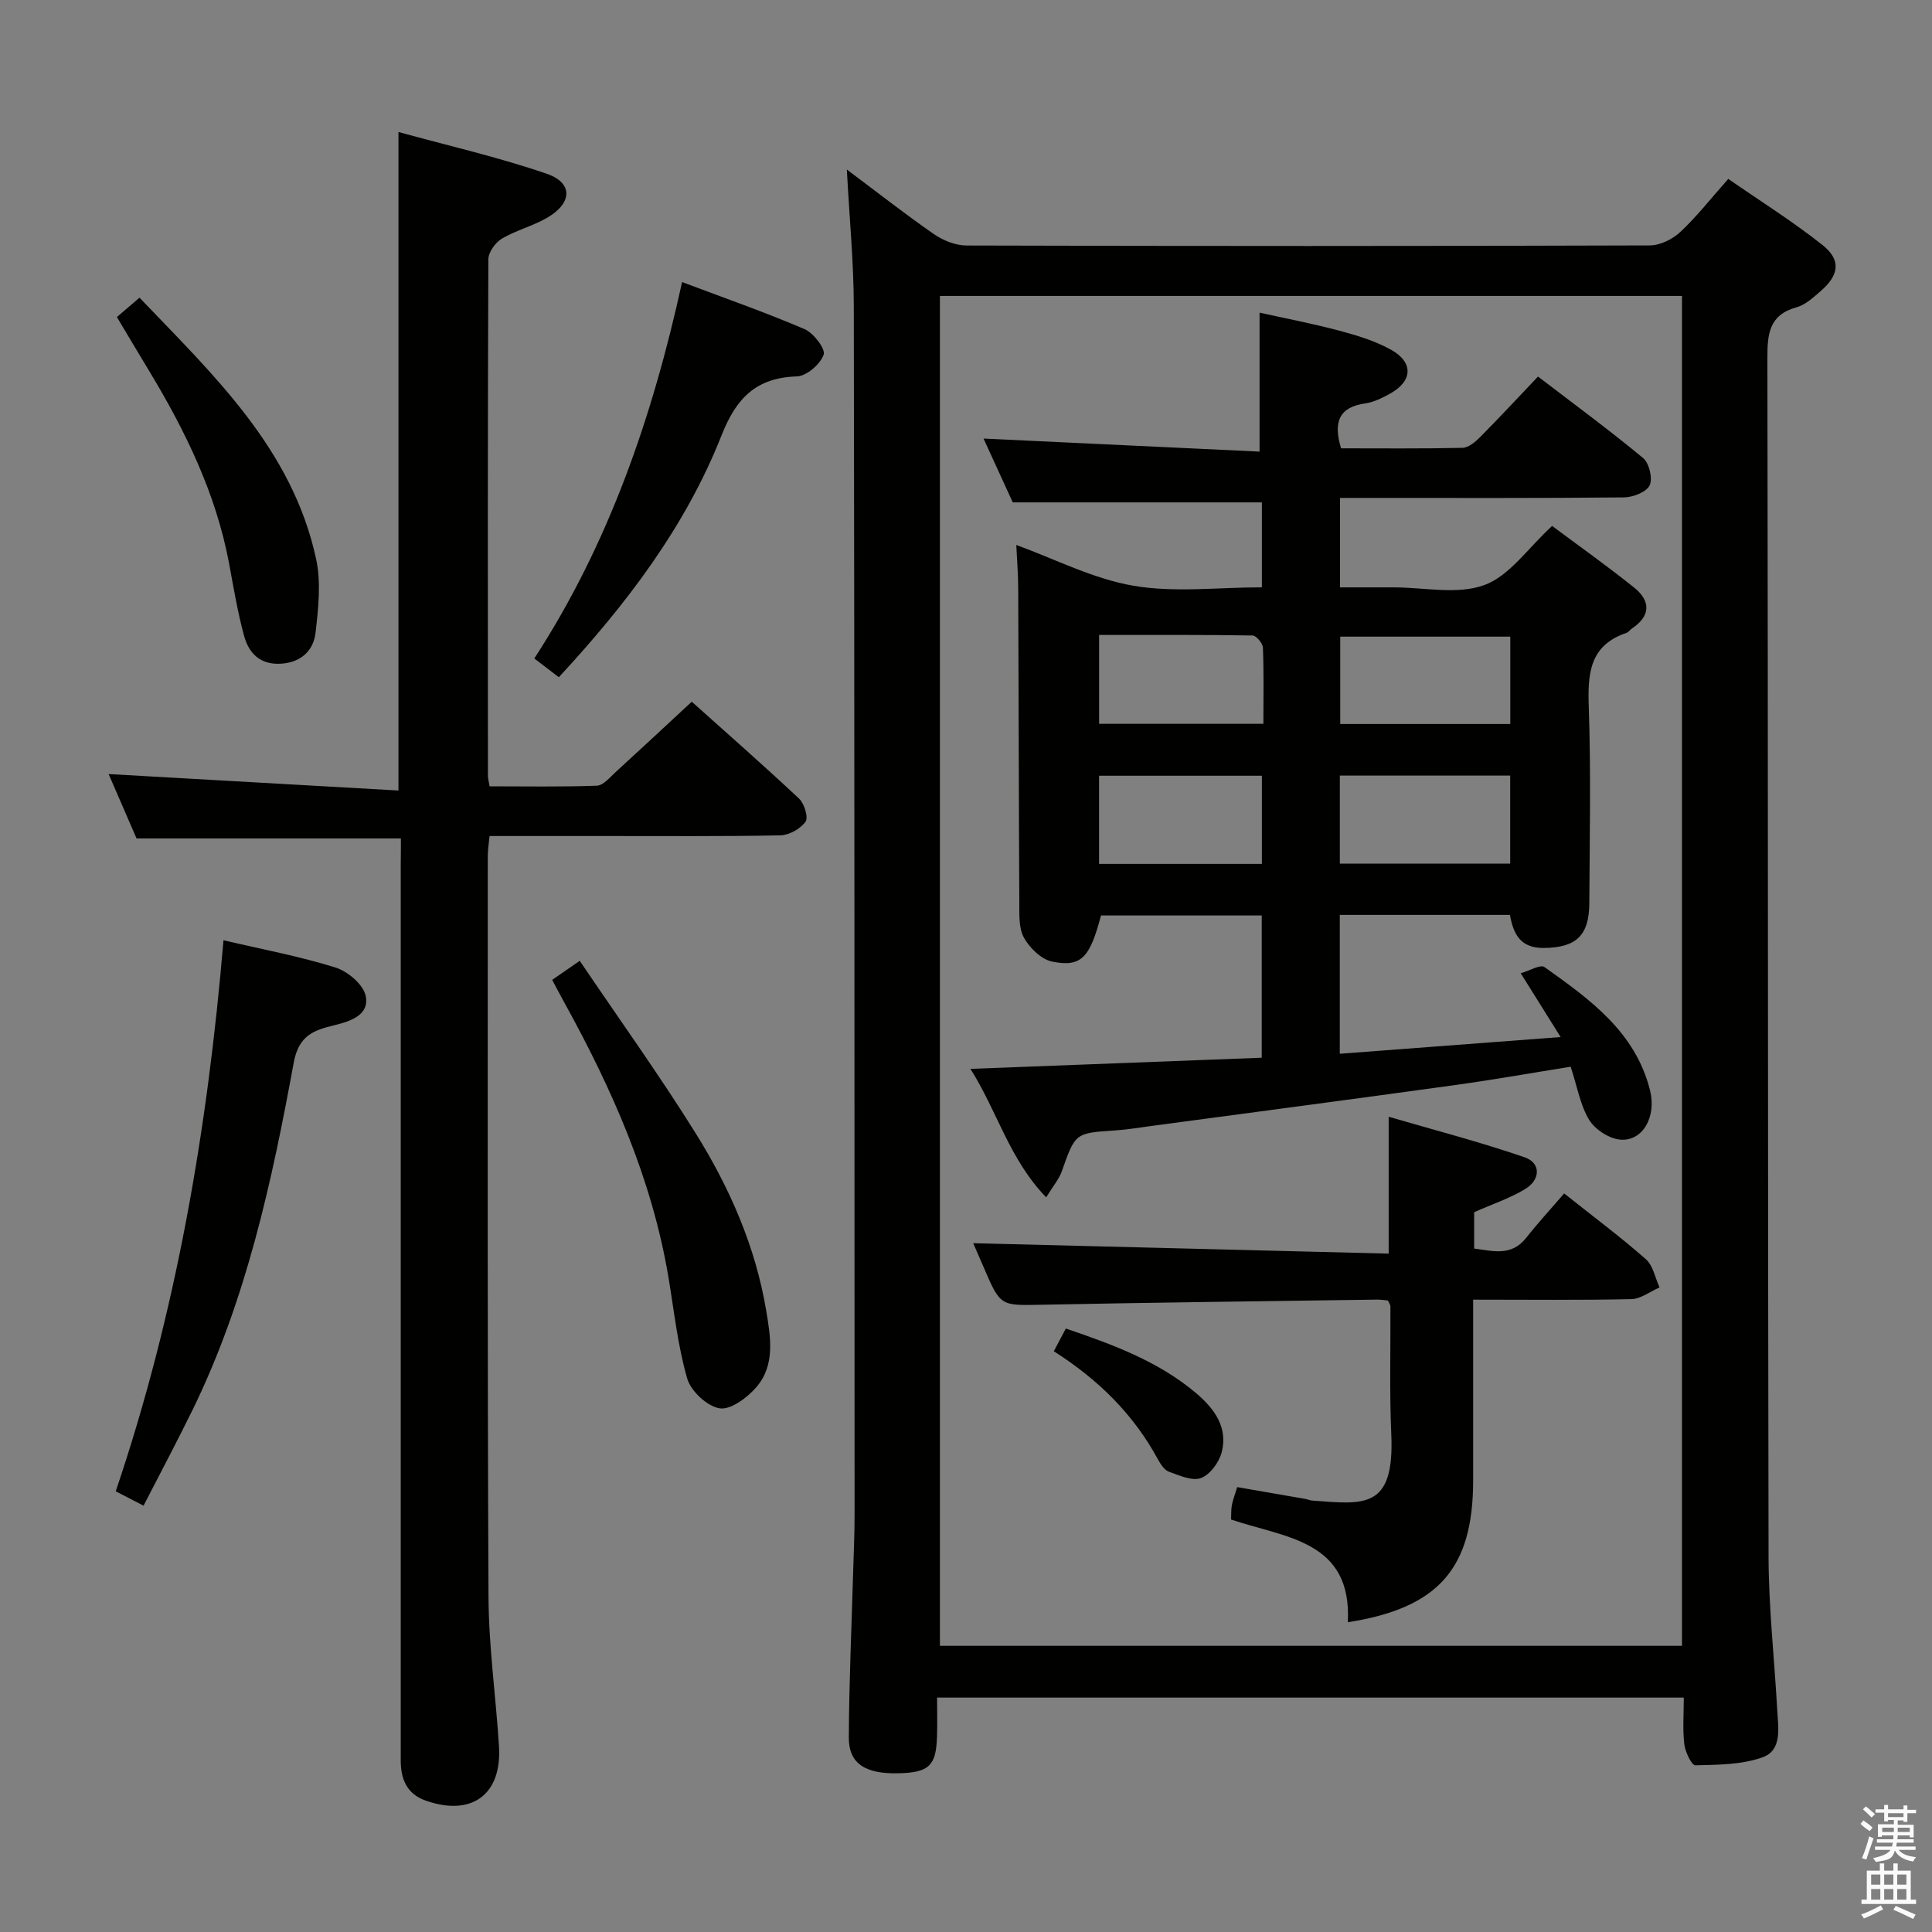 <svg enable-background="new 0 0 400 400" viewBox="0 0 400 400" xmlns="http://www.w3.org/2000/svg"><rect x="0" y="0" width="400" height="400" fill="#808080" stroke="none"/><path d="m385.2 377.6.6-.7c.6.4 1.3.9 1.9 1.5l-.6.7c-.8-.5-1.4-1-1.9-1.5zm.3 7.1c.6-1.4 1.1-2.9 1.5-4.5.3.1.6.3.9.4-.5 1.4-1 2.9-1.5 4.4zm.2-10.1.6-.6c.7.5 1.3 1.1 1.9 1.6l-.7.7c-.6-.6-1.2-1.2-1.8-1.7zm8.4-.8h.8v.9h1.8v.7h-1.8v1.8h-.8v-.3h-1.2v.9h3.3v2.6h-.8v-.4h-2.5c0 .3 0 .6-.1.8h3.4v.7h-3.5c0 .3-.1.6-.1.8h4v.7h-3.5c.7.9 1.9 1.3 3.6 1.5-.2.2-.4.5-.6.9-1.9-.3-3.2-1.1-3.8-2.3-.5 2.1-1.8 2-3.9 2.4-.2-.3-.4-.5-.6-.8 1.9-.4 3.1-.9 3.6-1.7h-3.2v-.7h3.5c.1-.2.1-.5.2-.8h-3.3v-.7h3.4c0-.2 0-.5 0-.8h-2.4v.3h-.8v-2.6h3.3v-.9h-1.2v.3h-.8v-1.8h-1.8v-.7h1.8v-.9h.8v.9h3.2zm-4.4 5.5h2.4c0-.3 0-.6 0-.9h-2.4zm1.2-3.1h3.2v-.8h-3.2zm4.4 2.2h-2.4v.9h2.5v-.9z" fill="#fafafb"/><path d="m389.2 385.8h.9v1.5h1.9v-1.5h.9v1.5h2.7v6h1.1v.9h-11.3v-.9h1.1v-6h2.7zm.2 8.7.5.8c-1.2.6-2.5 1.3-4 1.9-.2-.3-.3-.6-.6-.8 1.6-.6 3-1.3 4.1-1.9zm-2-4.3h1.9v-2.1h-1.9zm0 3.1h1.9v-2.2h-1.9zm2.7-3.1h1.9v-2.1h-1.9zm0 3.1h1.9v-2.2h-1.9zm2.4 1.3c1.4.6 2.7 1.2 4.1 1.8l-.5.9c-1.5-.7-2.8-1.4-4.1-1.9zm2.2-6.5h-1.9v2.1h1.9zm-1.9 5.2h1.9v-2.2h-1.9z" fill="#fafafb"/><g fill="#010100"><path d="m175.33 35.1c6.31 4.72 12.05 9.23 18.04 13.38 1.9 1.31 4.46 2.34 6.72 2.35 47.16.13 94.33.14 141.5-.02 2.14-.01 4.71-1.29 6.32-2.8 3.38-3.16 6.26-6.86 9.91-10.97 6.59 4.57 13.32 8.78 19.51 13.69 3.91 3.11 3.46 6.23-.43 9.58-1.5 1.3-3.12 2.81-4.94 3.31-5.74 1.59-6.05 5.55-6.04 10.6.15 82.66.07 165.33.24 247.99.02 10.62 1.21 21.24 1.8 31.86.2 3.64 1.06 8.28-3.01 9.75-4.31 1.56-9.26 1.55-13.94 1.67-.76.02-2.1-2.75-2.29-4.34-.37-3.08-.11-6.24-.11-9.68-51.67 0-102.75 0-154.6 0 0 2.73.08 5.49-.02 8.24-.2 5.92-1.72 7.29-8.03 7.43-6.81.15-10.24-2.01-10.22-7.37.05-11.48.57-22.96.9-34.44.11-3.83.29-7.66.29-11.49-.02-83.5-.01-166.99-.16-250.49-.02-9.09-.91-18.21-1.44-28.25zm19.27 26.17v279.48h153.64c0-93.22 0-186.25 0-279.48-51.28 0-102.23 0-153.64 0z"/><path d="m83 173.59c-18.6 0-36.38 0-54.73 0-1.87-4.31-3.96-9.14-5.78-13.33 19.85 1.13 39.89 2.26 60.01 3.41 0-45.97 0-90.54 0-136.34 10.28 2.83 20.68 5.2 30.71 8.65 5.43 1.87 5.3 6.01.18 9.04-2.98 1.76-6.49 2.62-9.47 4.38-1.35.8-2.8 2.81-2.81 4.28-.15 35.66-.11 71.32-.09 106.98 0 .49.15.97.35 2.14 7.34 0 14.78.14 22.2-.13 1.33-.05 2.69-1.72 3.88-2.81 5.16-4.71 10.27-9.48 15.77-14.58 7.02 6.29 14.75 13.06 22.23 20.08 1.09 1.02 1.95 3.91 1.32 4.78-1.06 1.46-3.38 2.77-5.2 2.81-11.99.24-23.99.13-35.99.14-7.97 0-15.94 0-24.22 0-.15 1.58-.37 2.85-.37 4.12 0 51.15-.09 102.31.15 153.46.05 10.28 1.52 20.56 2.17 30.84.64 10.06-5.66 14.67-15.24 11.26-3.87-1.38-5.1-4.46-5.1-8.27.01-5.67 0-11.33 0-17 0-56.15 0-112.31 0-168.46.03-1.81.03-3.61.03-5.45z"/><path d="m46.27 194.67c8.13 1.91 15.81 3.33 23.2 5.65 2.55.8 5.79 3.55 6.25 5.9.78 3.94-3.12 5.21-6.49 6.04-4.21 1.03-7.37 2.04-8.42 7.76-4.51 24.61-9.81 49.09-20.91 71.82-3.2 6.55-6.63 12.98-10.18 19.89-2.09-1.08-3.79-1.95-5.76-2.97 12.51-36.94 19.01-74.9 22.31-114.09z"/><path d="m114.32 202.87c1.73-1.2 3.19-2.2 5.71-3.94 8.13 12.02 16.44 23.59 23.97 35.65 7.06 11.31 12.43 23.52 14.64 36.81.9 5.38 1.91 11.2-2.03 15.79-1.88 2.19-5.33 4.76-7.62 4.4-2.59-.42-5.97-3.57-6.72-6.2-1.96-6.8-2.7-13.95-3.88-20.97-3.44-20.42-11.7-39.01-21.62-56.97-.79-1.43-1.54-2.87-2.45-4.57z"/><path d="m115.7 140.21c-1.73-1.32-3.17-2.42-5.08-3.88 15.44-23.74 24.46-49.96 30.6-77.93 8.76 3.3 17.18 6.24 25.35 9.74 1.86.8 4.39 4.1 3.96 5.3-.71 1.98-3.54 4.43-5.54 4.49-8.45.27-12.55 4.48-15.59 12.18-7.47 18.92-19.64 34.91-33.7 50.1z"/><path d="m24.2 65.64c1.57-1.34 2.94-2.52 4.68-4.01 15.35 16.05 31.64 31.3 36.57 54.11 1.05 4.86.46 10.22-.12 15.26-.43 3.7-2.98 6.14-7.14 6.41-4.3.28-6.67-2.15-7.65-5.74-1.35-4.94-2.18-10.02-3.12-15.06-2.71-14.43-9.02-27.35-16.52-39.78-2.24-3.7-4.44-7.41-6.7-11.19z"/><path d="m312.62 189.42c-12.01 0-23.46 0-35.23 0v28.75c15.02-1.14 29.85-2.26 45.72-3.46-2.8-4.47-5.21-8.33-8.26-13.21 1.84-.52 4.07-1.88 4.91-1.28 9.38 6.67 18.83 13.41 21.86 25.52 1.37 5.46-1.5 10.6-6.15 10.21-2.31-.2-5.23-2.09-6.45-4.09-1.84-3.01-2.44-6.78-3.83-11.01-7.81 1.25-15.74 2.66-23.72 3.77-21.05 2.91-42.11 5.69-63.17 8.51-2.47.33-4.93.75-7.41.91-8.31.55-8.25.53-11.06 8.48-.58 1.63-1.8 3.03-3.23 5.37-7.61-7.83-10.09-17.75-15.68-26.59 20.37-.78 40.17-1.54 60.31-2.31 0-9.93 0-19.51 0-29.45-11.18 0-22.24 0-33.28 0-2.31 8.76-4.08 10.76-10.11 9.55-2.24-.45-4.64-2.81-5.83-4.93-1.12-2-.96-4.84-.97-7.31-.12-21.66-.13-43.32-.23-64.98-.01-3.14-.27-6.28-.4-9.04 7.96 2.89 15.87 7 24.24 8.44 8.53 1.47 17.51.33 26.61.33 0-6.35 0-12.09 0-17.59-17.03 0-33.88 0-51.58 0-1.73-3.78-3.91-8.54-6.05-13.21 19.35.91 38.3 1.81 57.15 2.7 0-10.12 0-19.02 0-28.77 5.22 1.16 10.94 2.25 16.57 3.75 3.66.98 7.4 2.11 10.68 3.95 4.68 2.62 4.43 6.5-.25 9.08-1.59.87-3.32 1.75-5.08 2-5.47.77-6.7 3.85-5.05 9.31 8.23 0 16.68.09 25.13-.1 1.25-.03 2.67-1.22 3.66-2.22 3.98-4.01 7.82-8.15 11.99-12.54 7.63 5.84 14.86 11.15 21.75 16.87 1.27 1.05 2.04 4.26 1.36 5.66-.67 1.39-3.45 2.47-5.31 2.49-17.66.18-35.33.11-52.99.11-1.81 0-3.62 0-5.8 0v18.52h10.55.5c6.33-.01 13.24 1.57 18.83-.48 5.22-1.91 9.03-7.66 14.03-12.24 5.37 4.01 11.32 8.22 16.99 12.77 3.41 2.74 3.47 5.84-.46 8.46-.41.28-.73.77-1.17.92-7.68 2.62-8.01 8.51-7.77 15.43.46 13.48.18 26.99.11 40.49-.03 6.83-2.79 9.22-9.41 9.31-4.83.04-6.31-2.83-7.02-6.85zm.05-10.61c0-6.44 0-12.32 0-18.23-12 0-23.66 0-35.27 0v18.23zm.02-28.91c0-6.3 0-12.16 0-18.09-11.99 0-23.66 0-35.21 0v18.09zm-51.43 28.96c0-6.37 0-12.26 0-18.25-11.49 0-22.64 0-33.71 0v18.25zm.31-29c0-5.55.11-10.67-.1-15.78-.04-.9-1.38-2.5-2.13-2.51-10.57-.17-21.15-.11-31.78-.11v18.4z"/><path d="m287.51 259.55c0-9.85 0-18.44 0-28.34 9.46 2.77 18.95 5.22 28.18 8.41 3.35 1.16 3.29 4.62.08 6.56s-6.86 3.15-10.56 4.79v7.53c3.84.48 7.68 1.7 10.77-2.22 2.46-3.12 5.17-6.06 7.86-9.19 6.36 5.05 11.83 9.13 16.93 13.63 1.49 1.32 1.91 3.85 2.82 5.83-1.95.85-3.88 2.38-5.85 2.42-10.64.24-21.29.11-32.74.11v4.95 32.47c0 18.21-7.16 26.43-25.95 29.37.91-17.01-13.01-17.47-24.17-21.27.05-1.07-.01-2.06.17-3 .22-1.12.64-2.2 1.1-3.71 4.77.83 9.45 1.64 14.12 2.45.49.09.96.31 1.45.34 10.69.79 17.03 1.89 16.33-13.76-.39-8.81-.13-17.65-.18-26.47 0-.29-.24-.58-.51-1.19-.64-.06-1.43-.2-2.22-.19-23.13.33-46.25.6-69.38 1.06-8.63.17-8.62.38-12.09-7.73-.84-1.97-1.71-3.93-2.18-5.01 28.49.73 57.12 1.44 86.02 2.16z"/><path d="m218.18 279.76c.9-1.69 1.59-3 2.49-4.7 9.75 3.32 19.21 6.78 27.08 13.47 3.69 3.14 6.52 7.04 5.19 12.14-.54 2.09-2.4 4.63-4.28 5.34-1.81.68-4.48-.53-6.63-1.3-.95-.34-1.75-1.57-2.29-2.56-5.04-9.3-12.29-16.49-21.56-22.39z"/></g></svg>